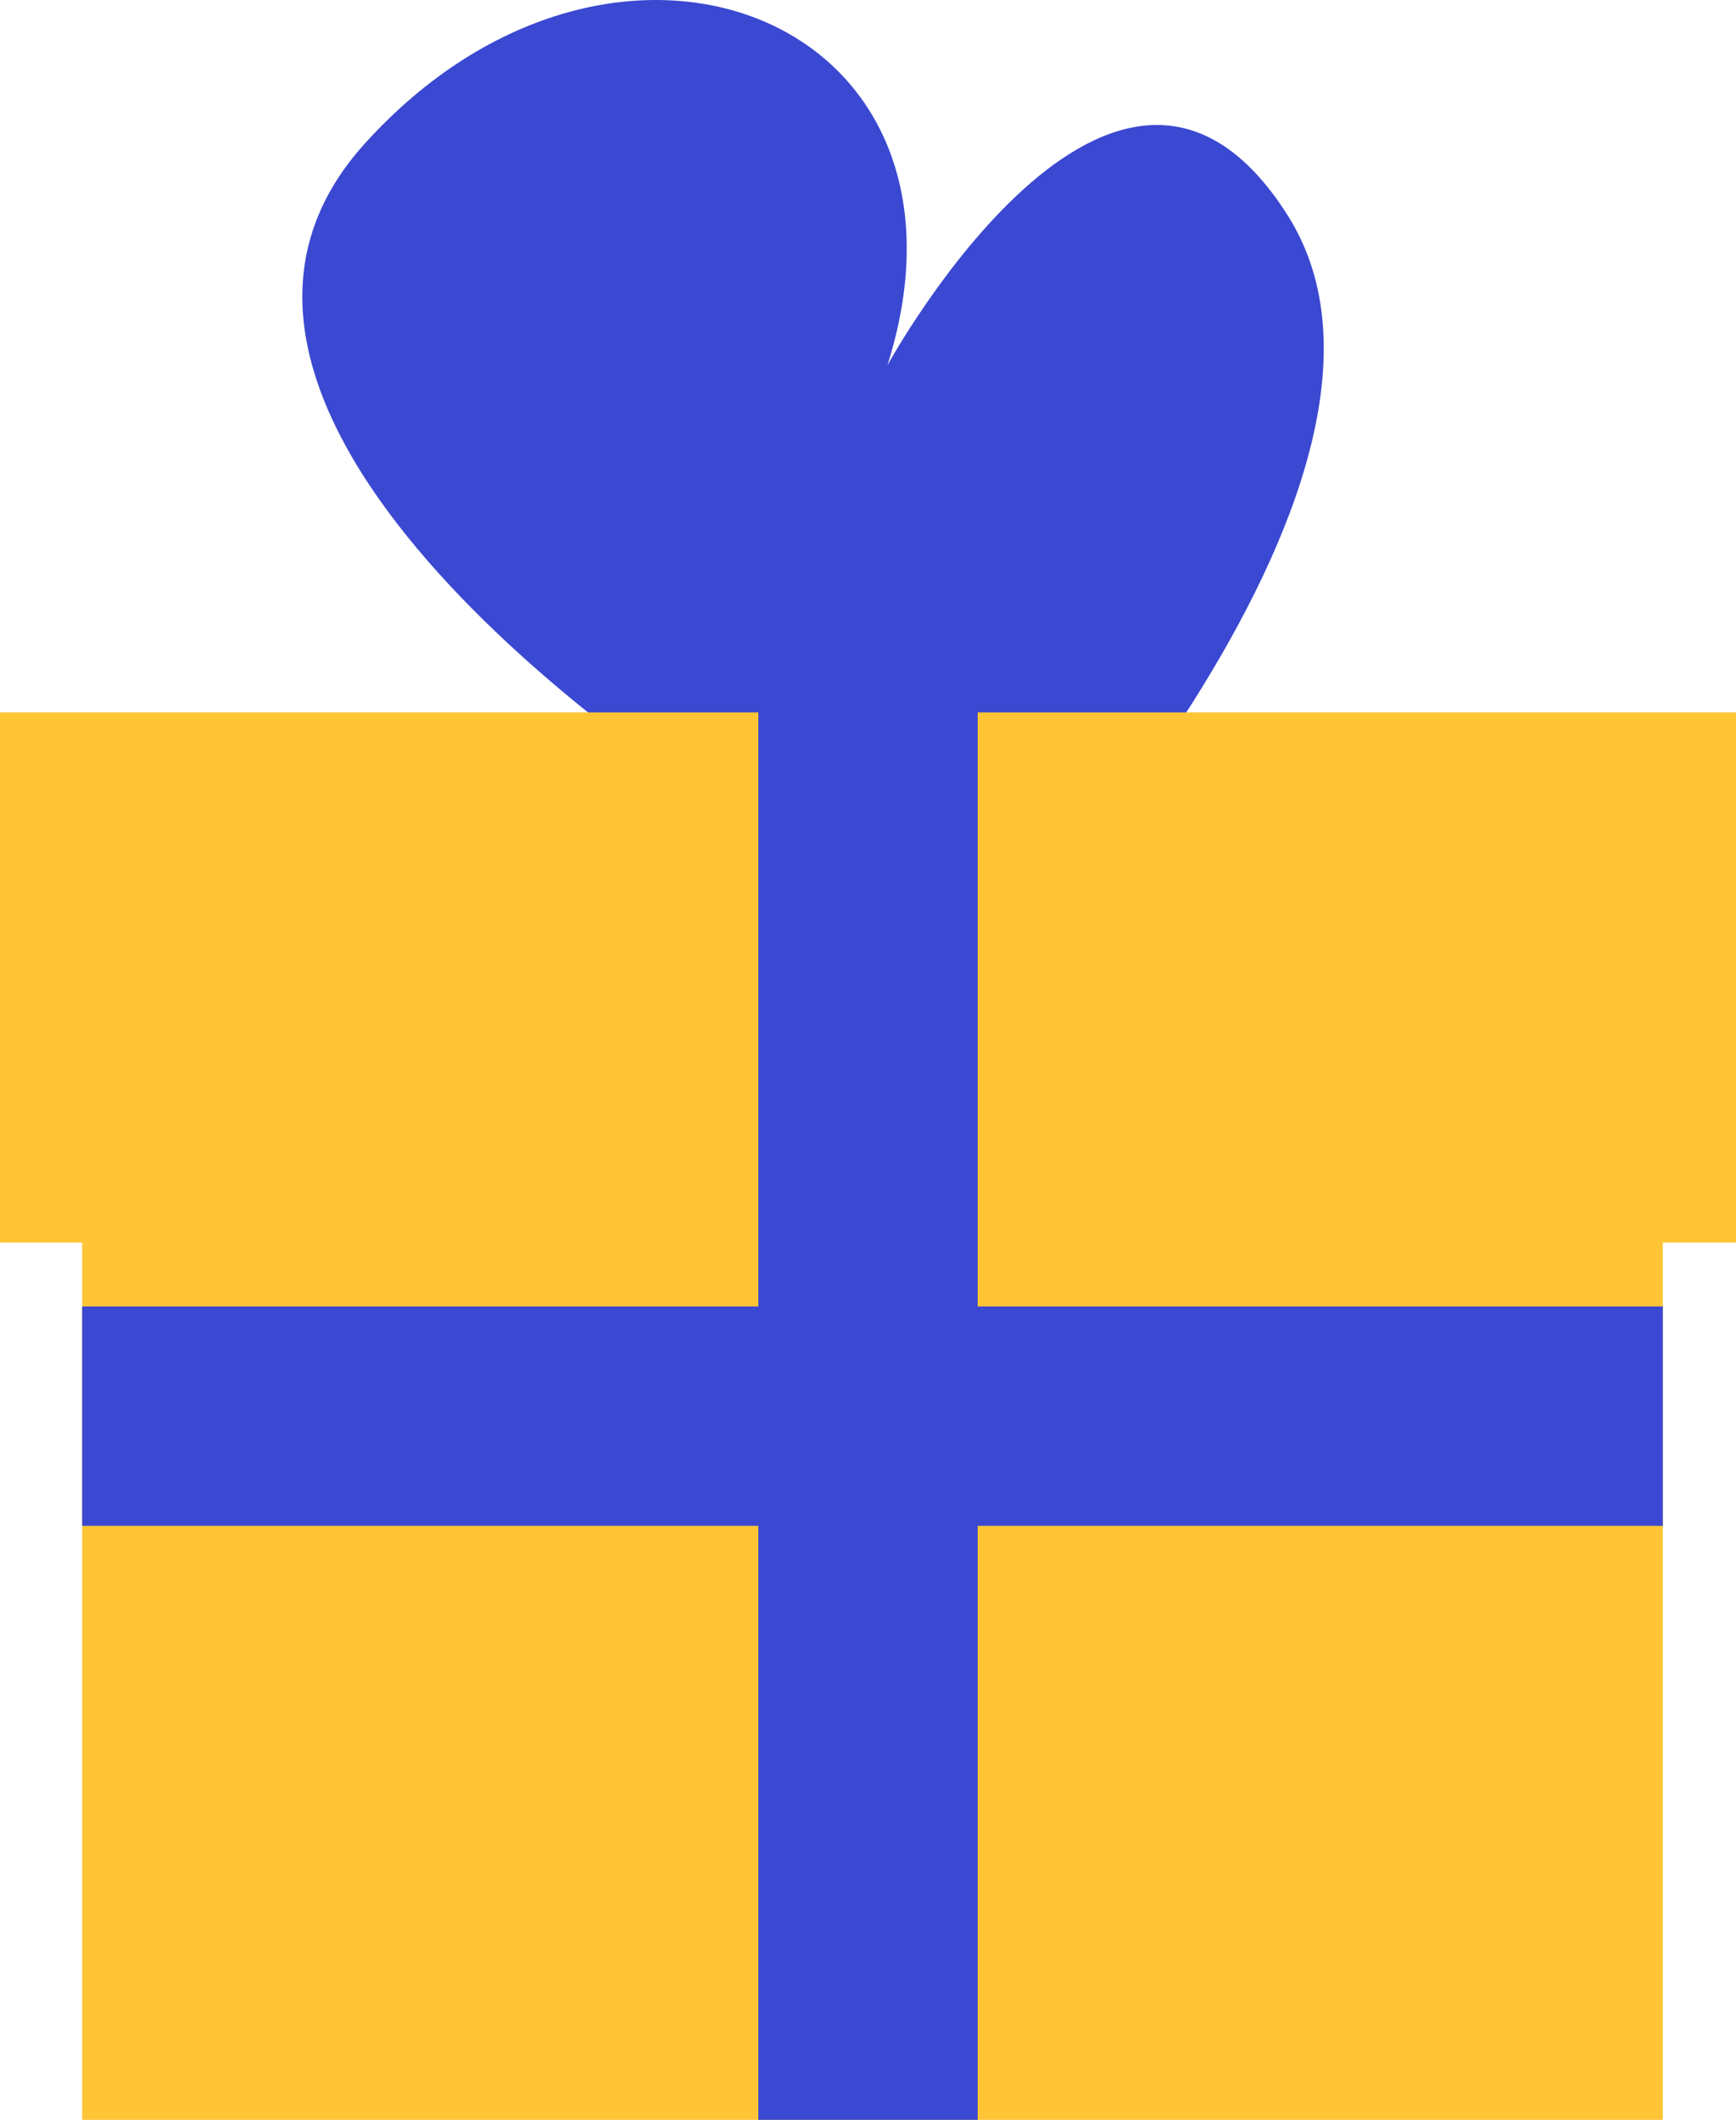 <svg xmlns="http://www.w3.org/2000/svg" viewBox="0 0 104.16 127.15"><defs><style>.cls-1{fill:#ffc536;}.cls-2{fill:#3b48d1;}</style></defs><g id="Layer_2" data-name="Layer 2"><g id="Layer_1-2" data-name="Layer 1"><g id="Geschenk_2" data-name="Geschenk 2"><rect class="cls-1" x="4.93" y="49.85" width="94.84" height="77.3"/><path class="cls-2" d="M42.05,47.67S6.83,25.27,21.88,8.62,59.81,1.09,53.25,21.9c0,0,13.76-25.13,24-9s-19,46.27-19,46.27Z"/><rect class="cls-1" y="42.73" width="104.16" height="31.8"/><rect class="cls-2" x="45.5" y="40.13" width="13.16" height="87.03"/><rect class="cls-2" x="4.93" y="78.36" width="94.84" height="13.16"/></g></g></g></svg>